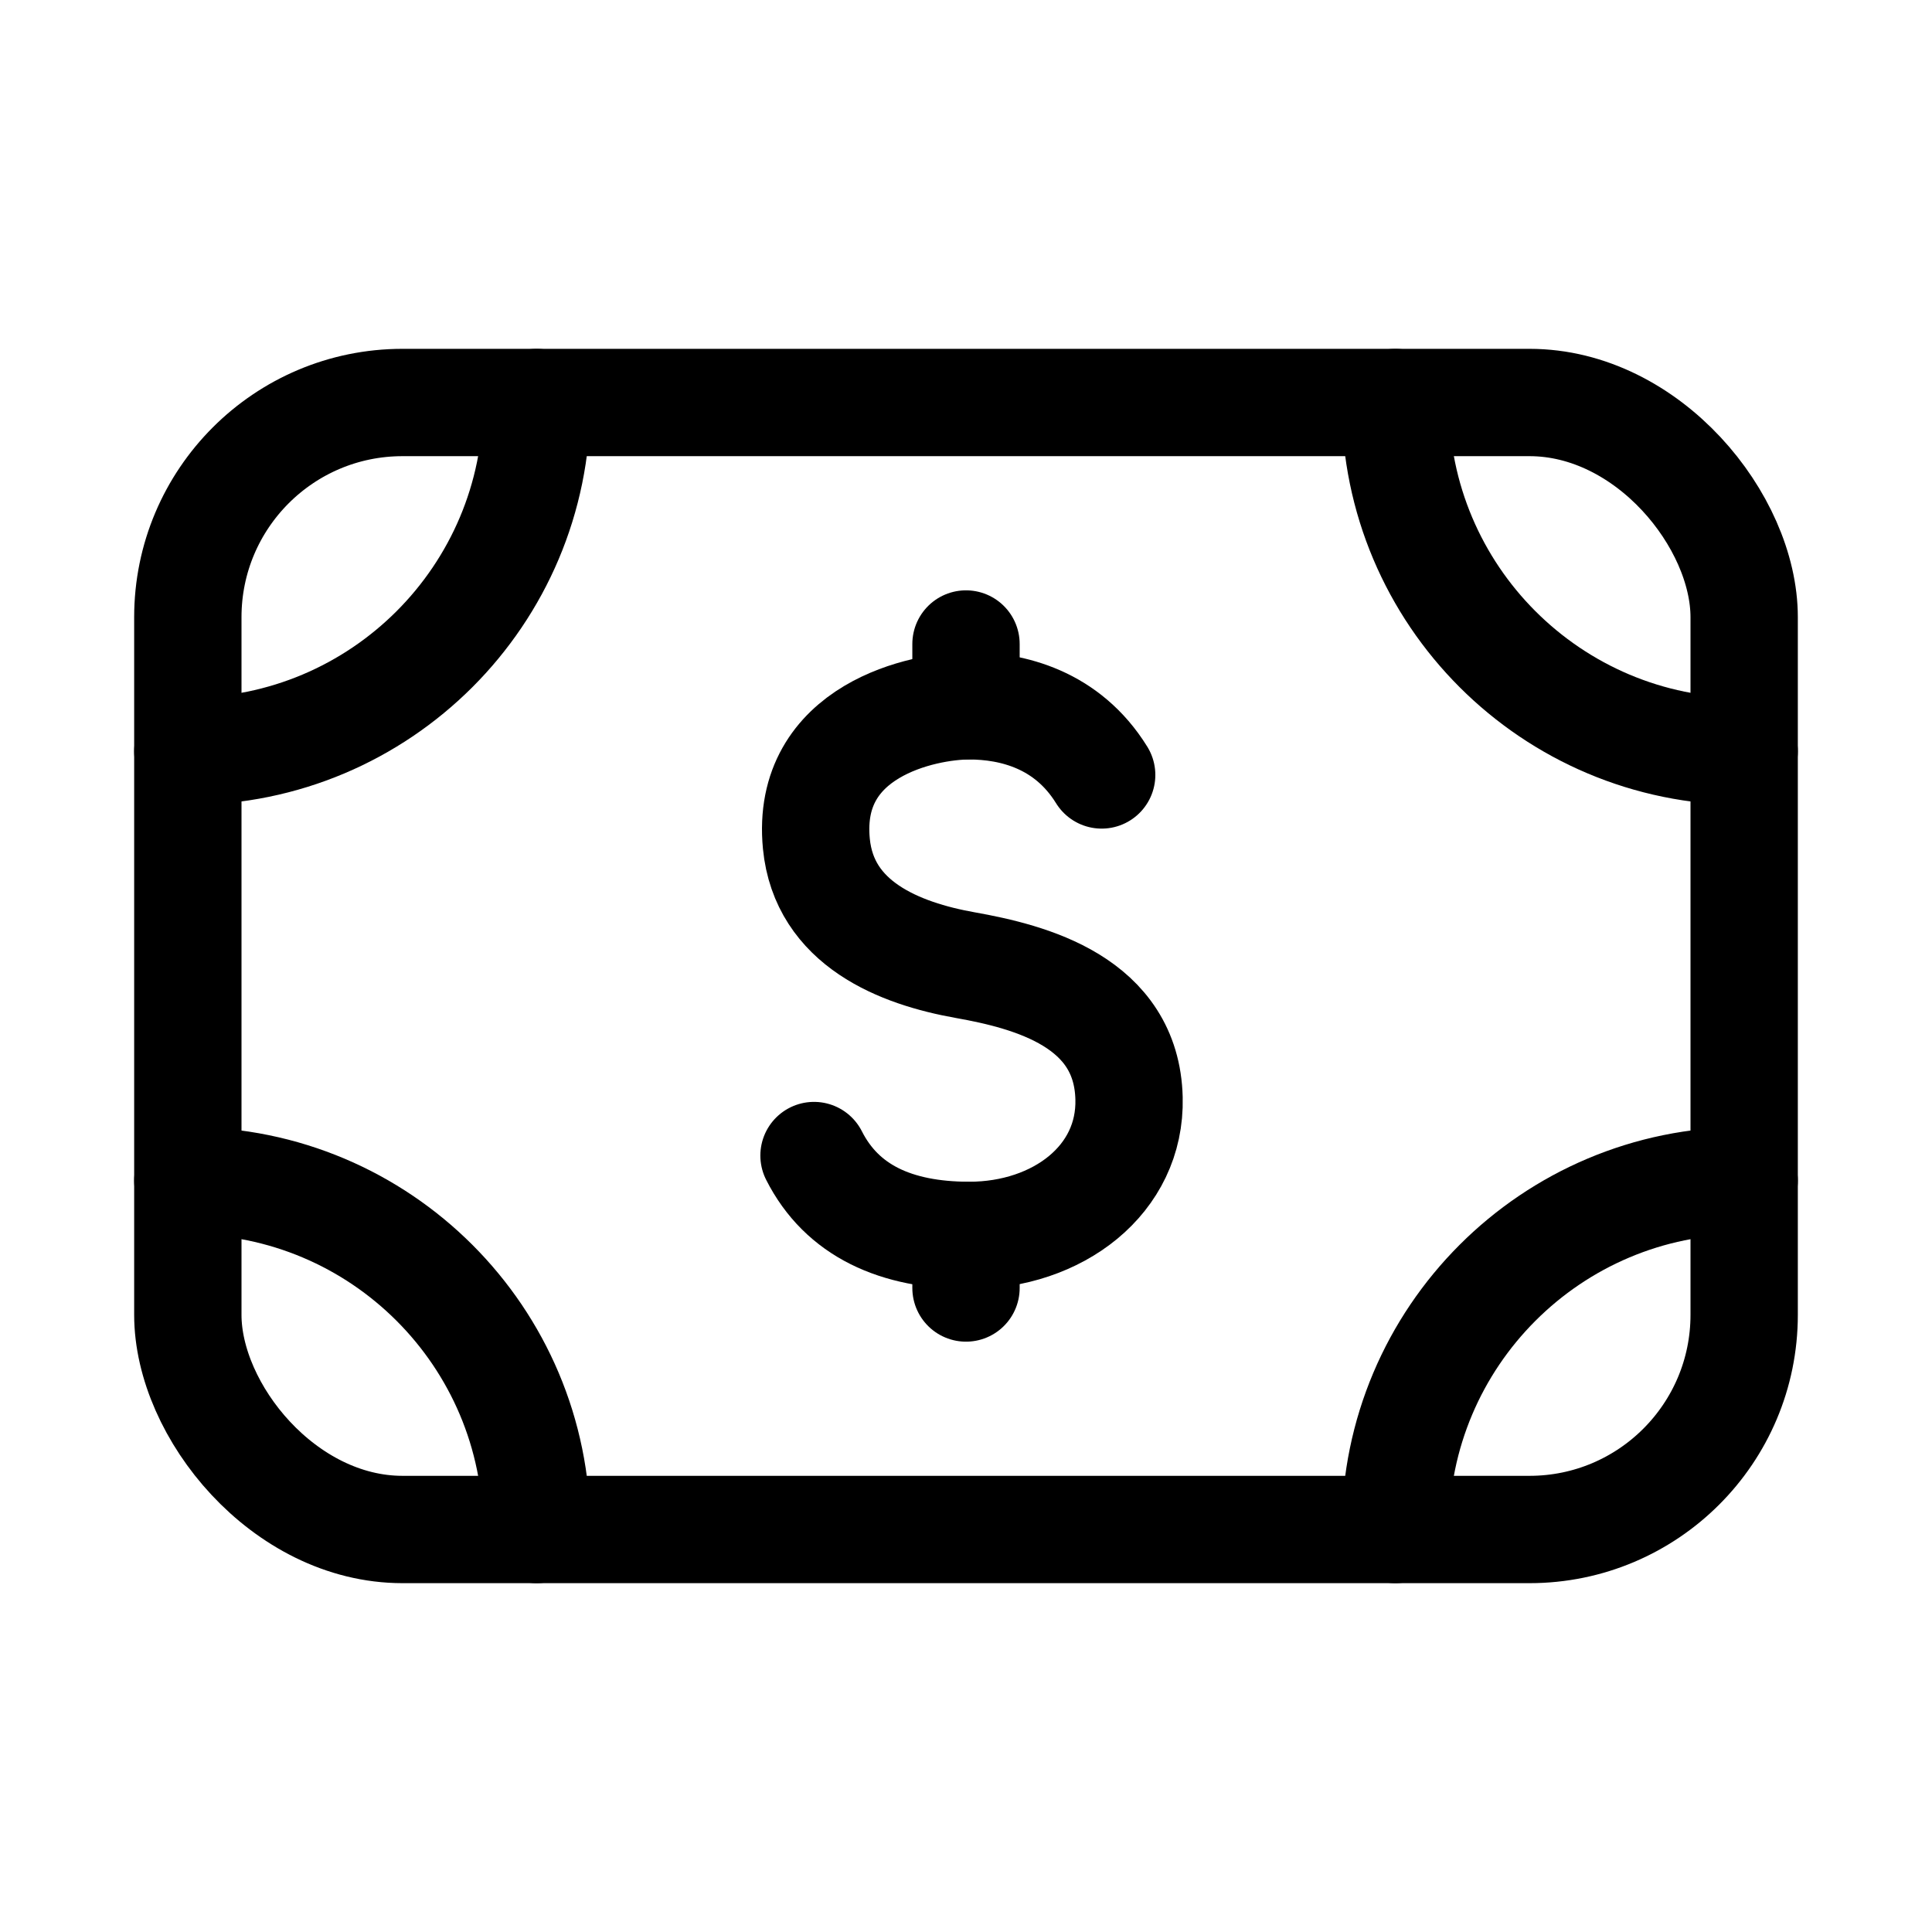 <svg xmlns="http://www.w3.org/2000/svg" height="18" width="18" viewBox="0 0 18 18"><title>money dollar</title><g fill="none" stroke="currentColor" class="nc-icon-wrapper"><path d="M10.264,7.22c-.321-.519-.835-.644-1.235-.644-.421,0-1.526,.224-1.423,1.285,.072,.745,.774,1.022,1.387,1.131s1.504,.343,1.526,1.241c.019,.759-.664,1.277-1.489,1.277-.684,0-1.186-.23-1.446-.744" stroke-linecap="round" stroke-linejoin="round" stroke="currentColor"></path><line x1="9" y1="6" x2="9" y2="6.576" stroke-linecap="round" stroke-linejoin="round" stroke="currentColor"></line><line x1="9" y1="11.511" x2="9" y2="12" stroke-linecap="round" stroke-linejoin="round" stroke="currentColor"></line><path d="M5,3.75c0,1.795-1.455,3.25-3.25,3.25" stroke-linecap="round" stroke-linejoin="round"></path><path d="M13,3.75c0,1.795,1.455,3.25,3.25,3.25" stroke-linecap="round" stroke-linejoin="round"></path><path d="M5,14.25c0-1.795-1.455-3.25-3.25-3.25" stroke-linecap="round" stroke-linejoin="round"></path><path d="M13,14.25c0-1.795,1.455-3.25,3.25-3.25" stroke-linecap="round" stroke-linejoin="round"></path><rect x="1.75" y="3.75" width="14.5" height="10.5" rx="2" ry="2" stroke-linecap="round" stroke-linejoin="round"></rect></g></svg>